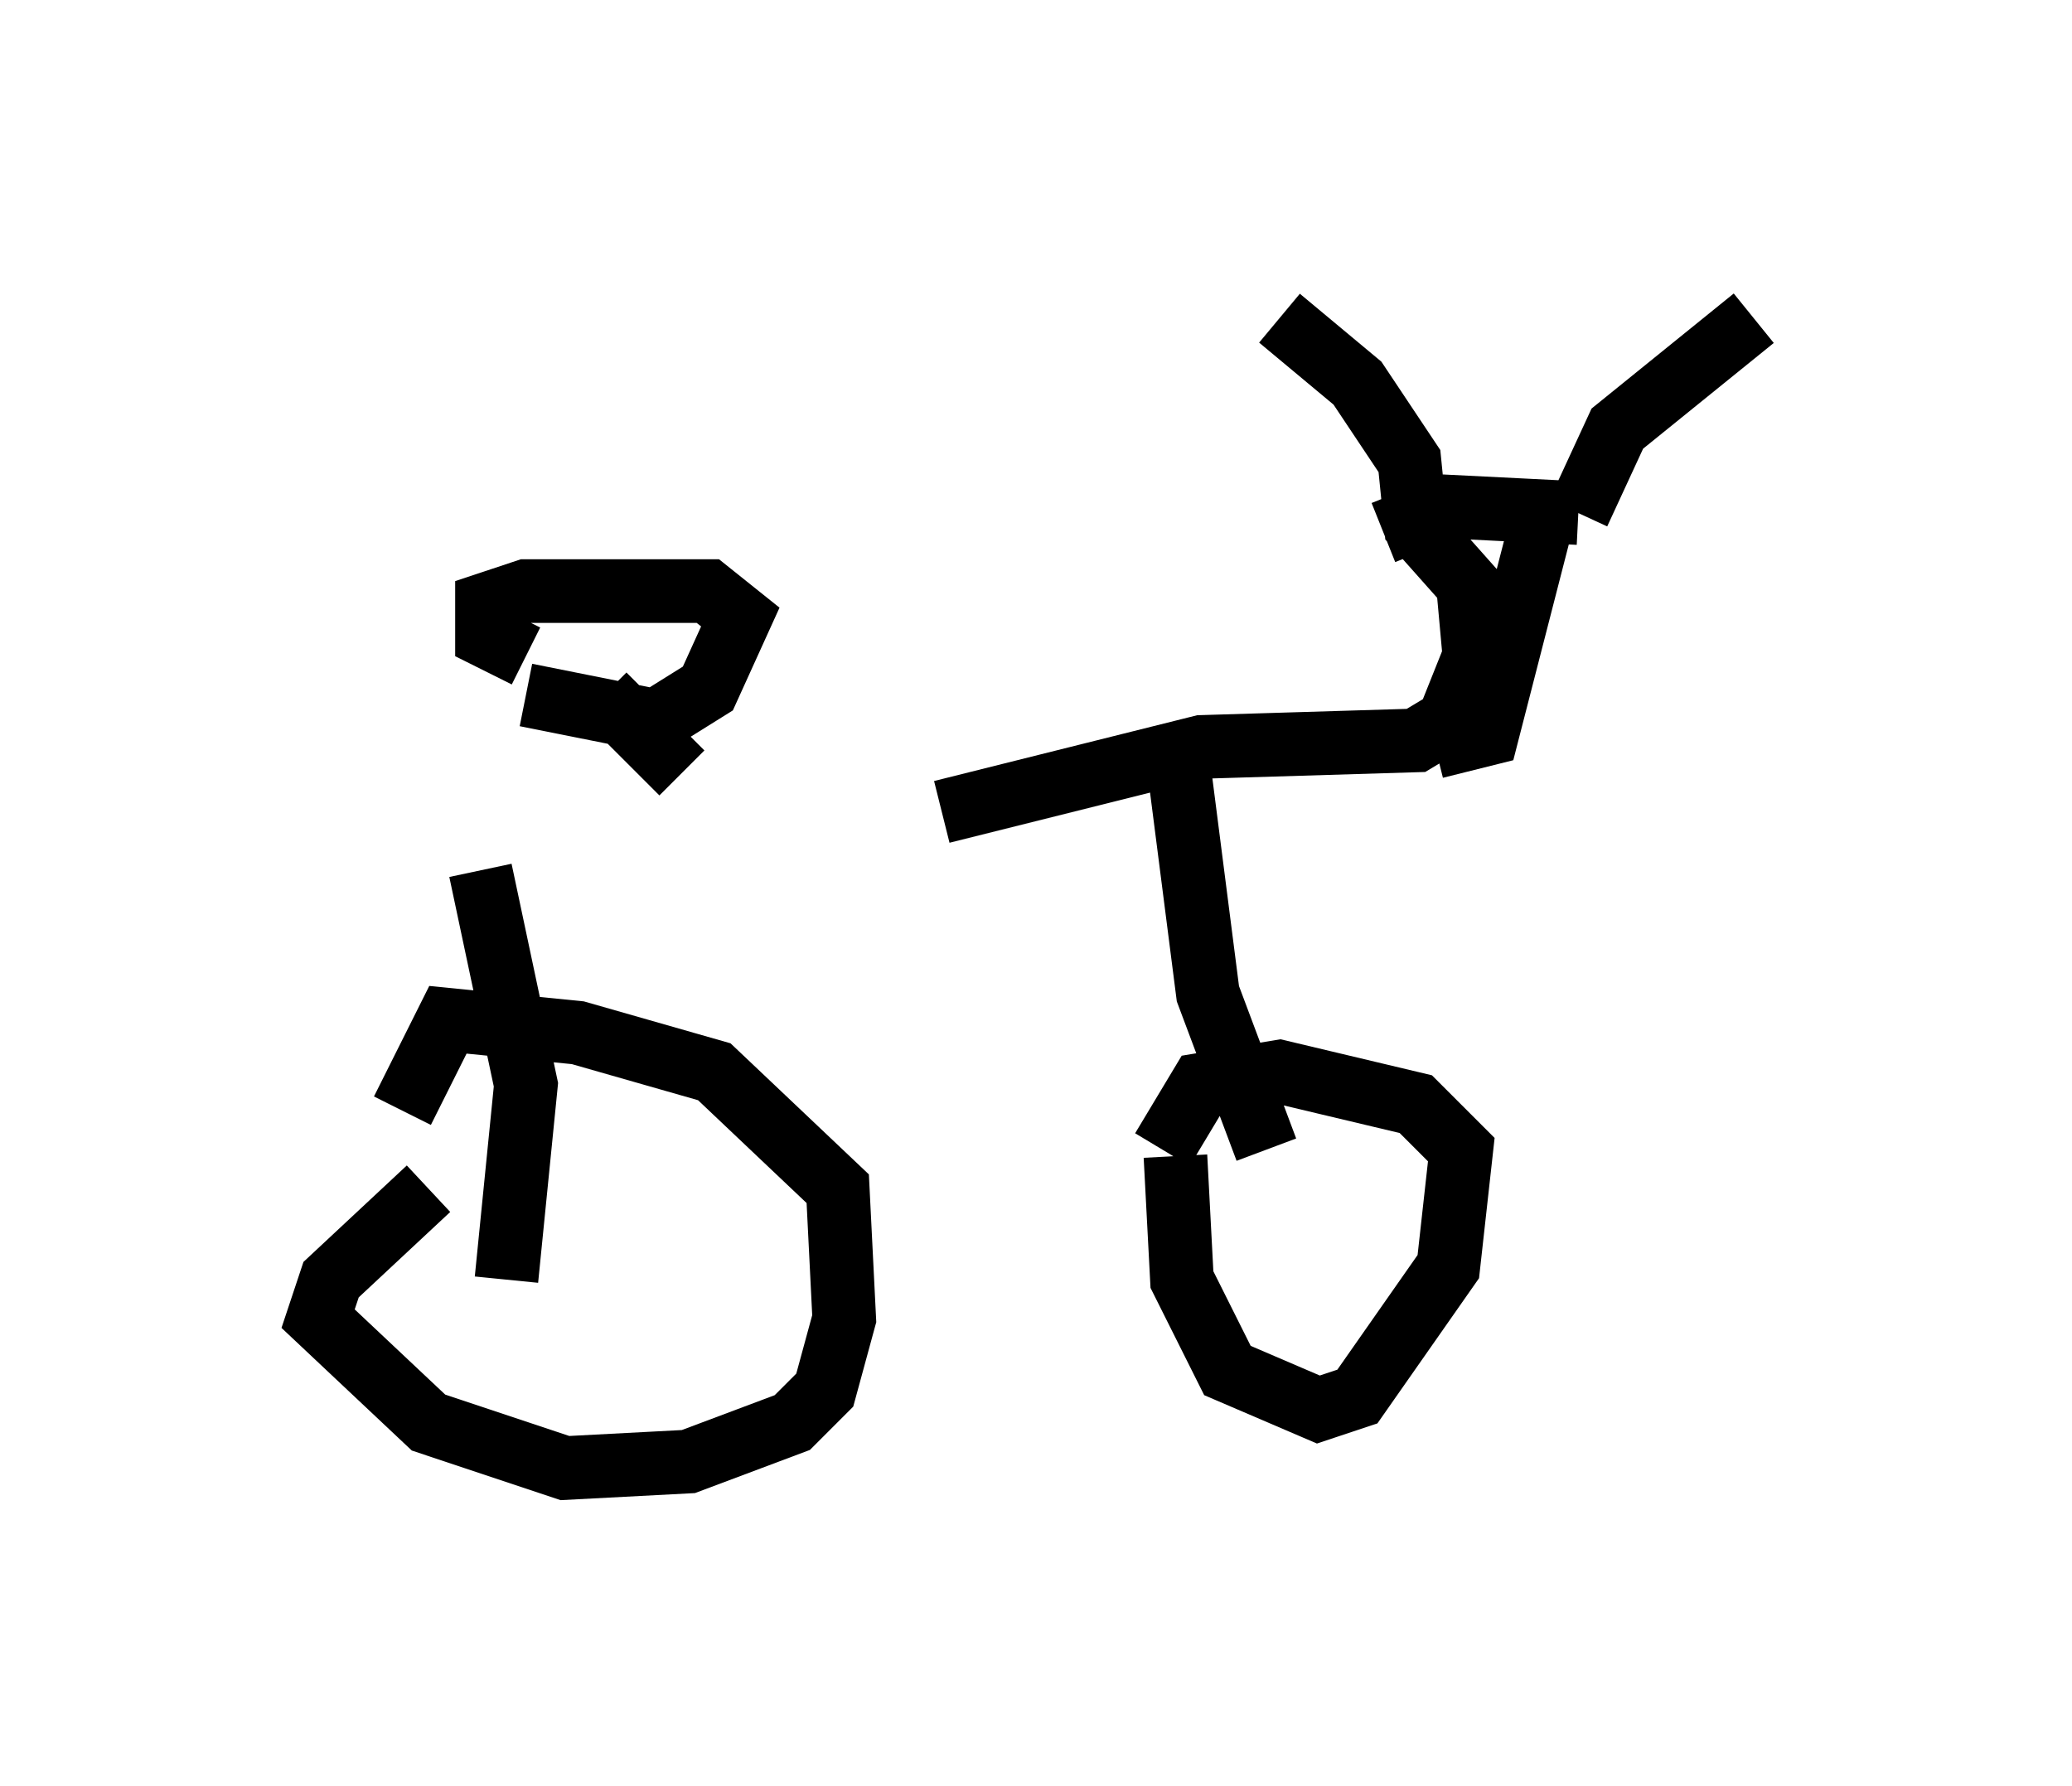 <?xml version="1.0" encoding="utf-8" ?>
<svg baseProfile="full" height="28.069" version="1.1" width="32.561" xmlns="http://www.w3.org/2000/svg" xmlns:ev="http://www.w3.org/2001/xml-events" xmlns:xlink="http://www.w3.org/1999/xlink"><defs /><rect fill="white" height="28.069" width="32.561" x="0" y="0" /><path d="M6.633, 13.167 m8.167, -0.408 l4.083, -1.021 3.369, -0.102 l0.51, -0.306 0.408, -1.021 l-0.102, -1.123 -0.817, -0.919 l-0.102, -1.021 -0.817, -1.225 l-1.225, -1.021 m1.633, 3.369 l1.021, -0.408 2.042, 0.102 m0.0, 0.0 l0.613, -1.327 2.144, -1.735 m-16.844, 7.146 l-1.225, -1.225 m-1.225, -0.613 l-0.613, -0.306 0.0, -0.51 l0.613, -0.204 2.858, 0.0 l0.51, 0.408 -0.51, 1.123 l-0.817, 0.51 -2.042, -0.408 m-0.715, 2.756 l0.715, 3.369 -0.306, 3.063 m-1.225, -1.429 l-1.531, 1.429 -0.204, 0.613 l1.735, 1.633 2.144, 0.715 l1.94, -0.102 1.633, -0.613 l0.51, -0.51 0.306, -1.123 l-0.102, -2.042 -1.94, -1.838 l-2.144, -0.613 -2.042, -0.204 l-0.715, 1.429 m12.148, -5.819 l0.51, 3.981 0.919, 2.45 m-1.429, 0.102 l0.102, 1.94 0.715, 1.429 l1.429, 0.613 0.613, -0.204 l1.429, -2.042 0.204, -1.838 l-0.715, -0.715 -2.144, -0.51 l-1.225, 0.204 -0.613, 1.021 m6.023, -10.106 l-0.919, 3.573 -0.817, 0.204 " fill="none" stroke="black" stroke-width="1" /></svg>